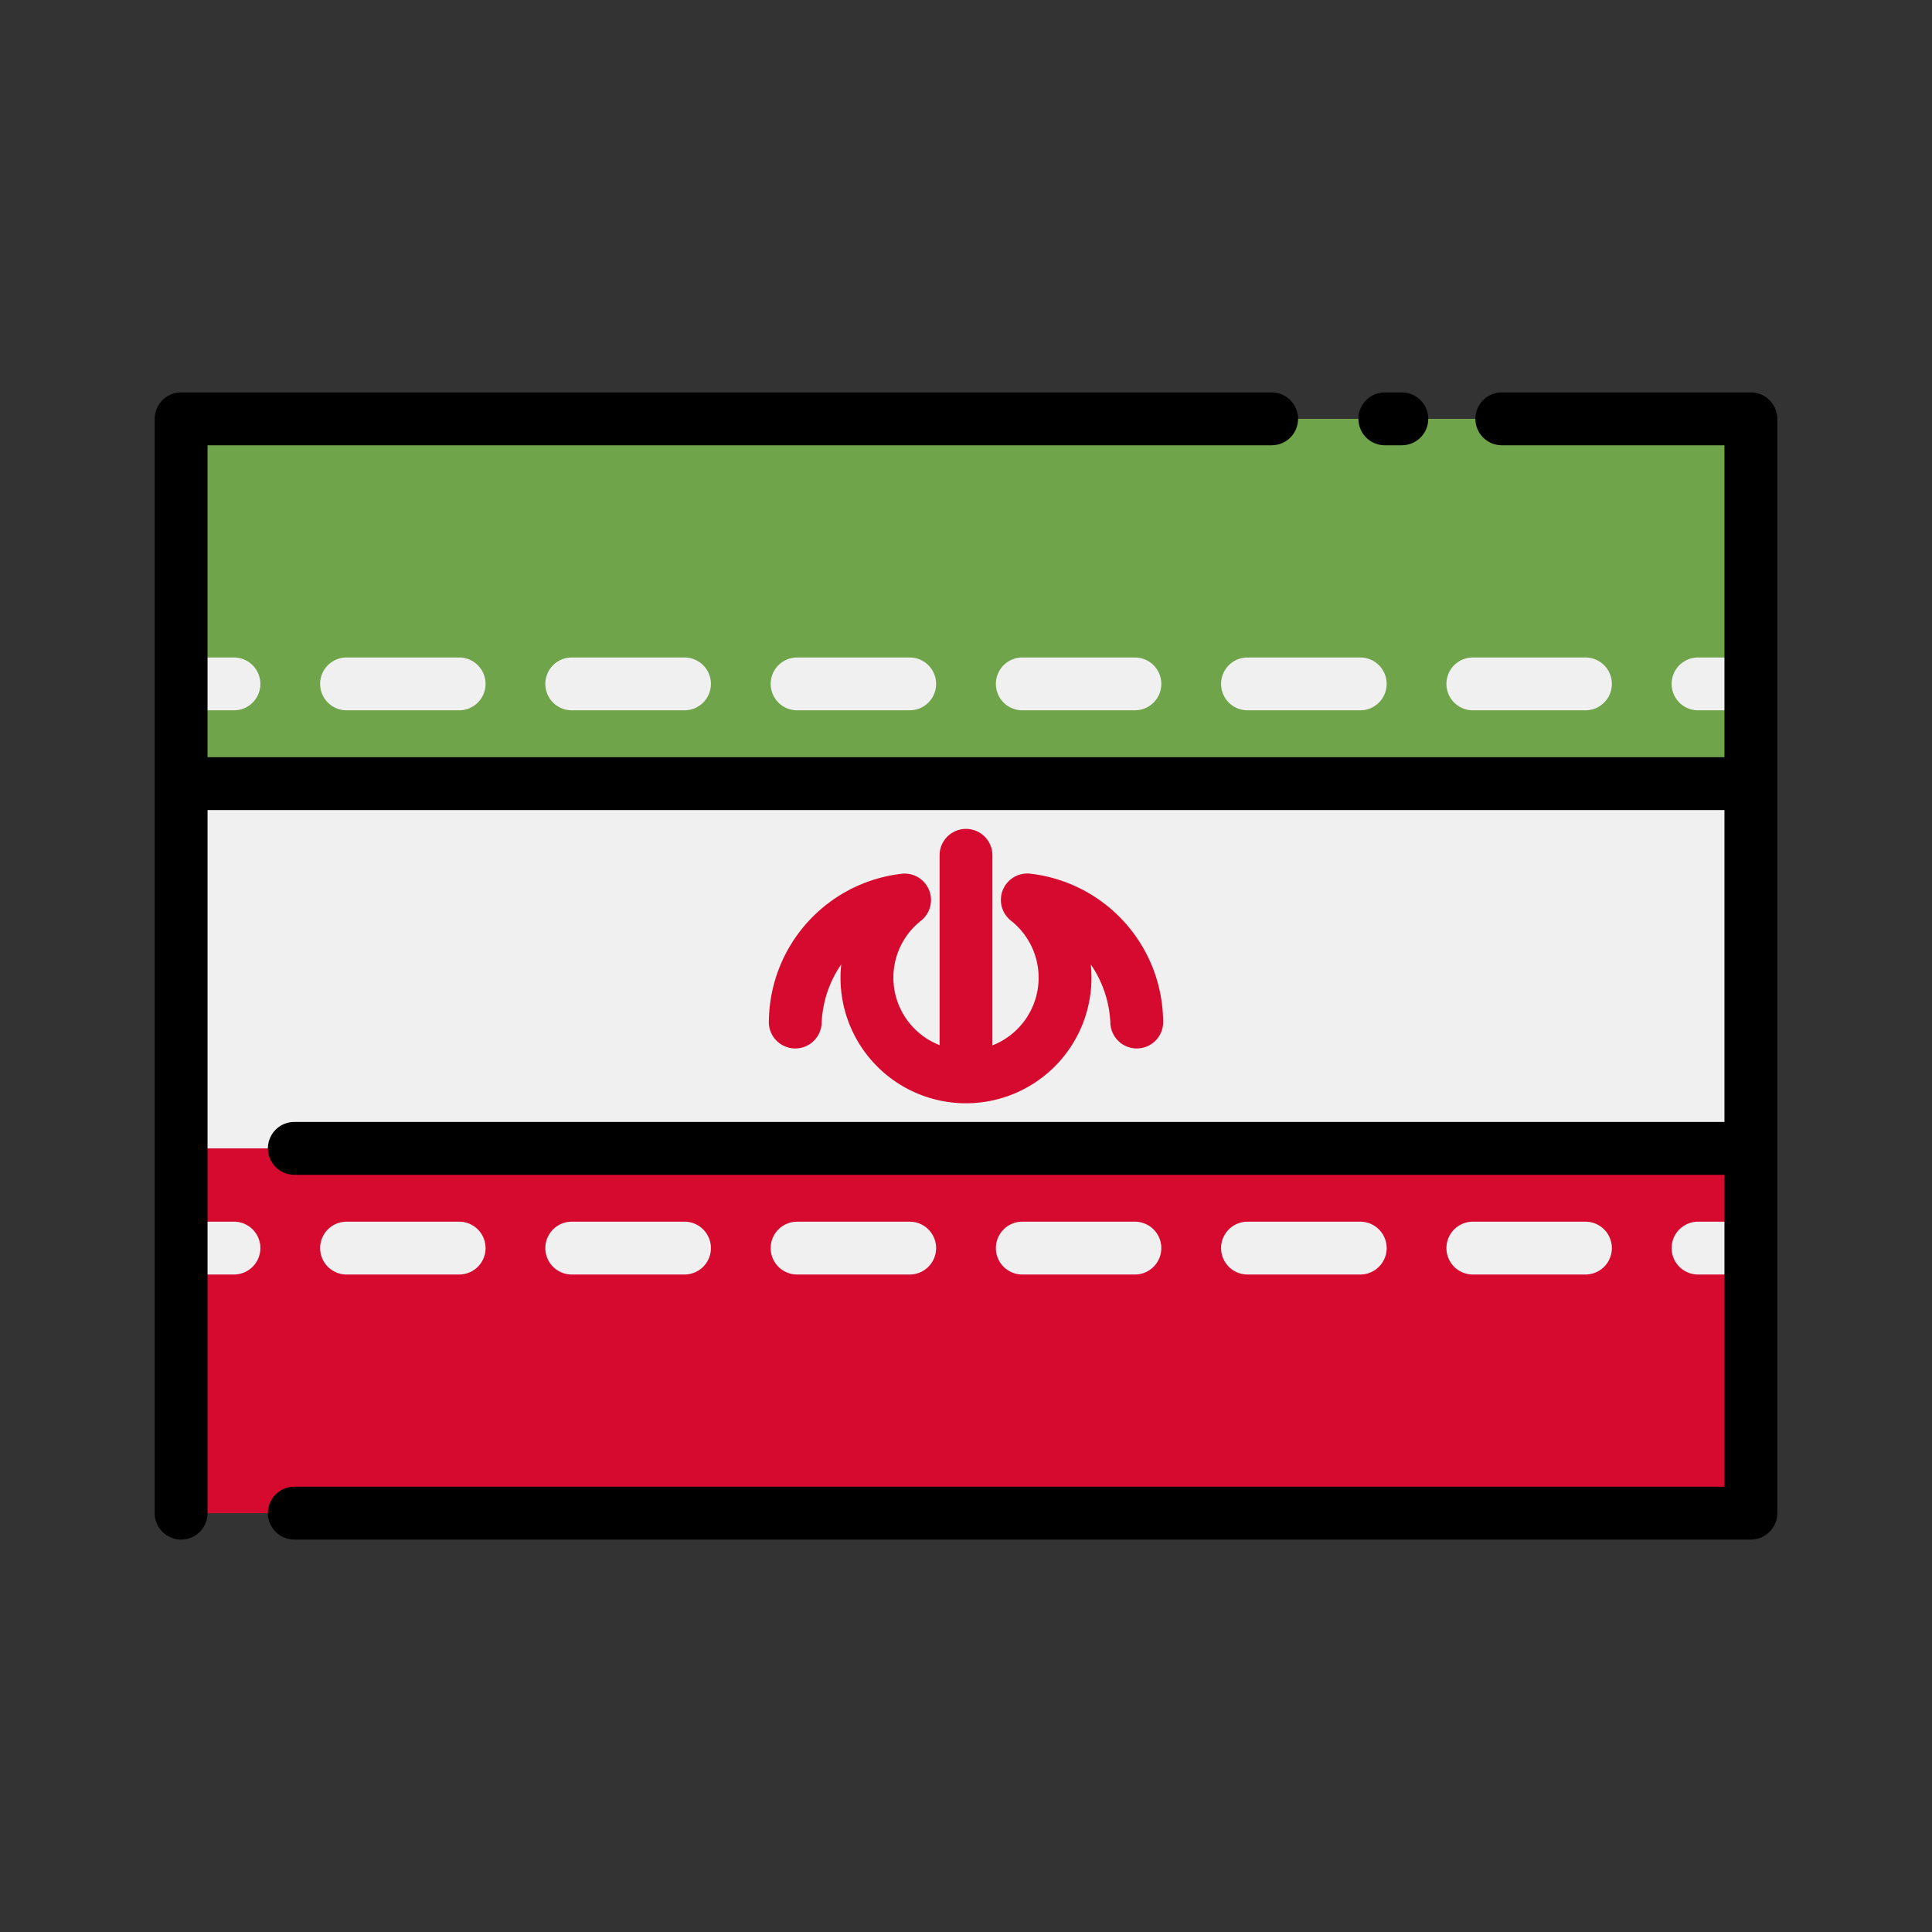 <svg id="Layer_1" height="512" viewBox="0 0 128 128" width="512" xmlns="http://www.w3.org/2000/svg" data-name="Layer 1"><rect x="0" y="0" width="128" height="128" fill="#333333" stroke="none"/><path d="m12 27.75h104v72.5h-104z" fill="#f0f0f0"/><path d="m12 27.751h104v24.166h-104z" fill="#6fa44a"/><path d="m12 76.083h104v24.166h-104z" fill="#d60a2e"/><g fill="#f0f0f0"><path d="m17.25 82.69a1.752 1.752 0 0 1 -1.75 1.75h-3.5v-3.5h3.5a1.746 1.746 0 0 1 1.75 1.75z"/><path d="m105.04 80.94h-7.46a1.75 1.75 0 1 0 0 3.5h7.46a1.75 1.75 0 1 0 0-3.5zm-14.92 0h-7.47a1.75 1.75 0 0 0 0 3.5h7.47a1.75 1.75 0 0 0 0-3.5zm-14.93 0h-7.46a1.75 1.75 0 0 0 0 3.5h7.46a1.75 1.75 0 0 0 0-3.5zm-14.92 0h-7.46a1.75 1.75 0 0 0 0 3.5h7.46a1.75 1.75 0 1 0 0-3.5zm-14.92 0h-7.47a1.75 1.75 0 1 0 0 3.5h7.47a1.75 1.75 0 0 0 0-3.5zm-14.93 0h-7.46a1.75 1.75 0 0 0 0 3.5h7.46a1.75 1.75 0 0 0 0-3.5z"/><path d="m116 80.94v3.5h-3.5a1.75 1.75 0 0 1 0-3.5z"/><path d="m17.25 45.31a1.746 1.746 0 0 1 -1.75 1.75h-3.5v-3.5h3.5a1.752 1.752 0 0 1 1.75 1.75z"/><path d="m105.04 43.56h-7.46a1.75 1.75 0 1 0 0 3.5h7.46a1.75 1.75 0 1 0 0-3.5zm-14.92 0h-7.47a1.75 1.75 0 0 0 0 3.5h7.47a1.75 1.75 0 0 0 0-3.5zm-14.93 0h-7.46a1.75 1.75 0 0 0 0 3.5h7.46a1.75 1.75 0 0 0 0-3.5zm-14.92 0h-7.46a1.75 1.75 0 0 0 0 3.5h7.46a1.75 1.75 0 1 0 0-3.5zm-14.92 0h-7.47a1.75 1.75 0 1 0 0 3.5h7.47a1.75 1.75 0 0 0 0-3.5zm-14.93 0h-7.46a1.75 1.75 0 0 0 0 3.5h7.46a1.75 1.75 0 0 0 0-3.5z"/><path d="m116 43.56v3.5h-3.5a1.75 1.75 0 0 1 0-3.5z"/></g><path d="m68.22 57.879a1.75 1.75 0 0 0 -1.237 3.121 4.813 4.813 0 0 1 -1.233 8.259v-12.592a1.75 1.75 0 0 0 -3.5 0v12.575a4.8 4.8 0 0 1 -1.233-8.242 1.75 1.75 0 0 0 -1.237-3.116 9.937 9.937 0 0 0 -8.839 9.713 1.75 1.75 0 0 0 3.493.232 7.393 7.393 0 0 1 1.3-3.939 8.313 8.313 0 1 0 16.578.886 8.576 8.576 0 0 0 -.045-.881 7.4 7.4 0 0 1 1.3 3.934 1.75 1.75 0 0 0 3.493-.232 9.937 9.937 0 0 0 -8.84-9.718z" fill="#d60a2e"/><path d="m116 26h-16.5a1.75 1.75 0 0 0 0 3.5h14.75v20.667h-100.5v-20.667h70.5a1.75 1.75 0 0 0 0-3.5h-72.25a1.75 1.75 0 0 0 -1.75 1.75v72.5a1.75 1.75 0 0 0 3.5 0v-46.583h100.5v20.666h-94.75a1.75 1.75 0 0 0 0 3.5h94.75v20.667h-94.75a1.75 1.75 0 0 0 0 3.5h96.5a1.75 1.75 0 0 0 1.75-1.75v-72.5a1.75 1.75 0 0 0 -1.75-1.75z"/><path d="m91.75 29.5h1.125a1.75 1.75 0 0 0 0-3.5h-1.125a1.75 1.75 0 0 0 0 3.5z"/></svg>